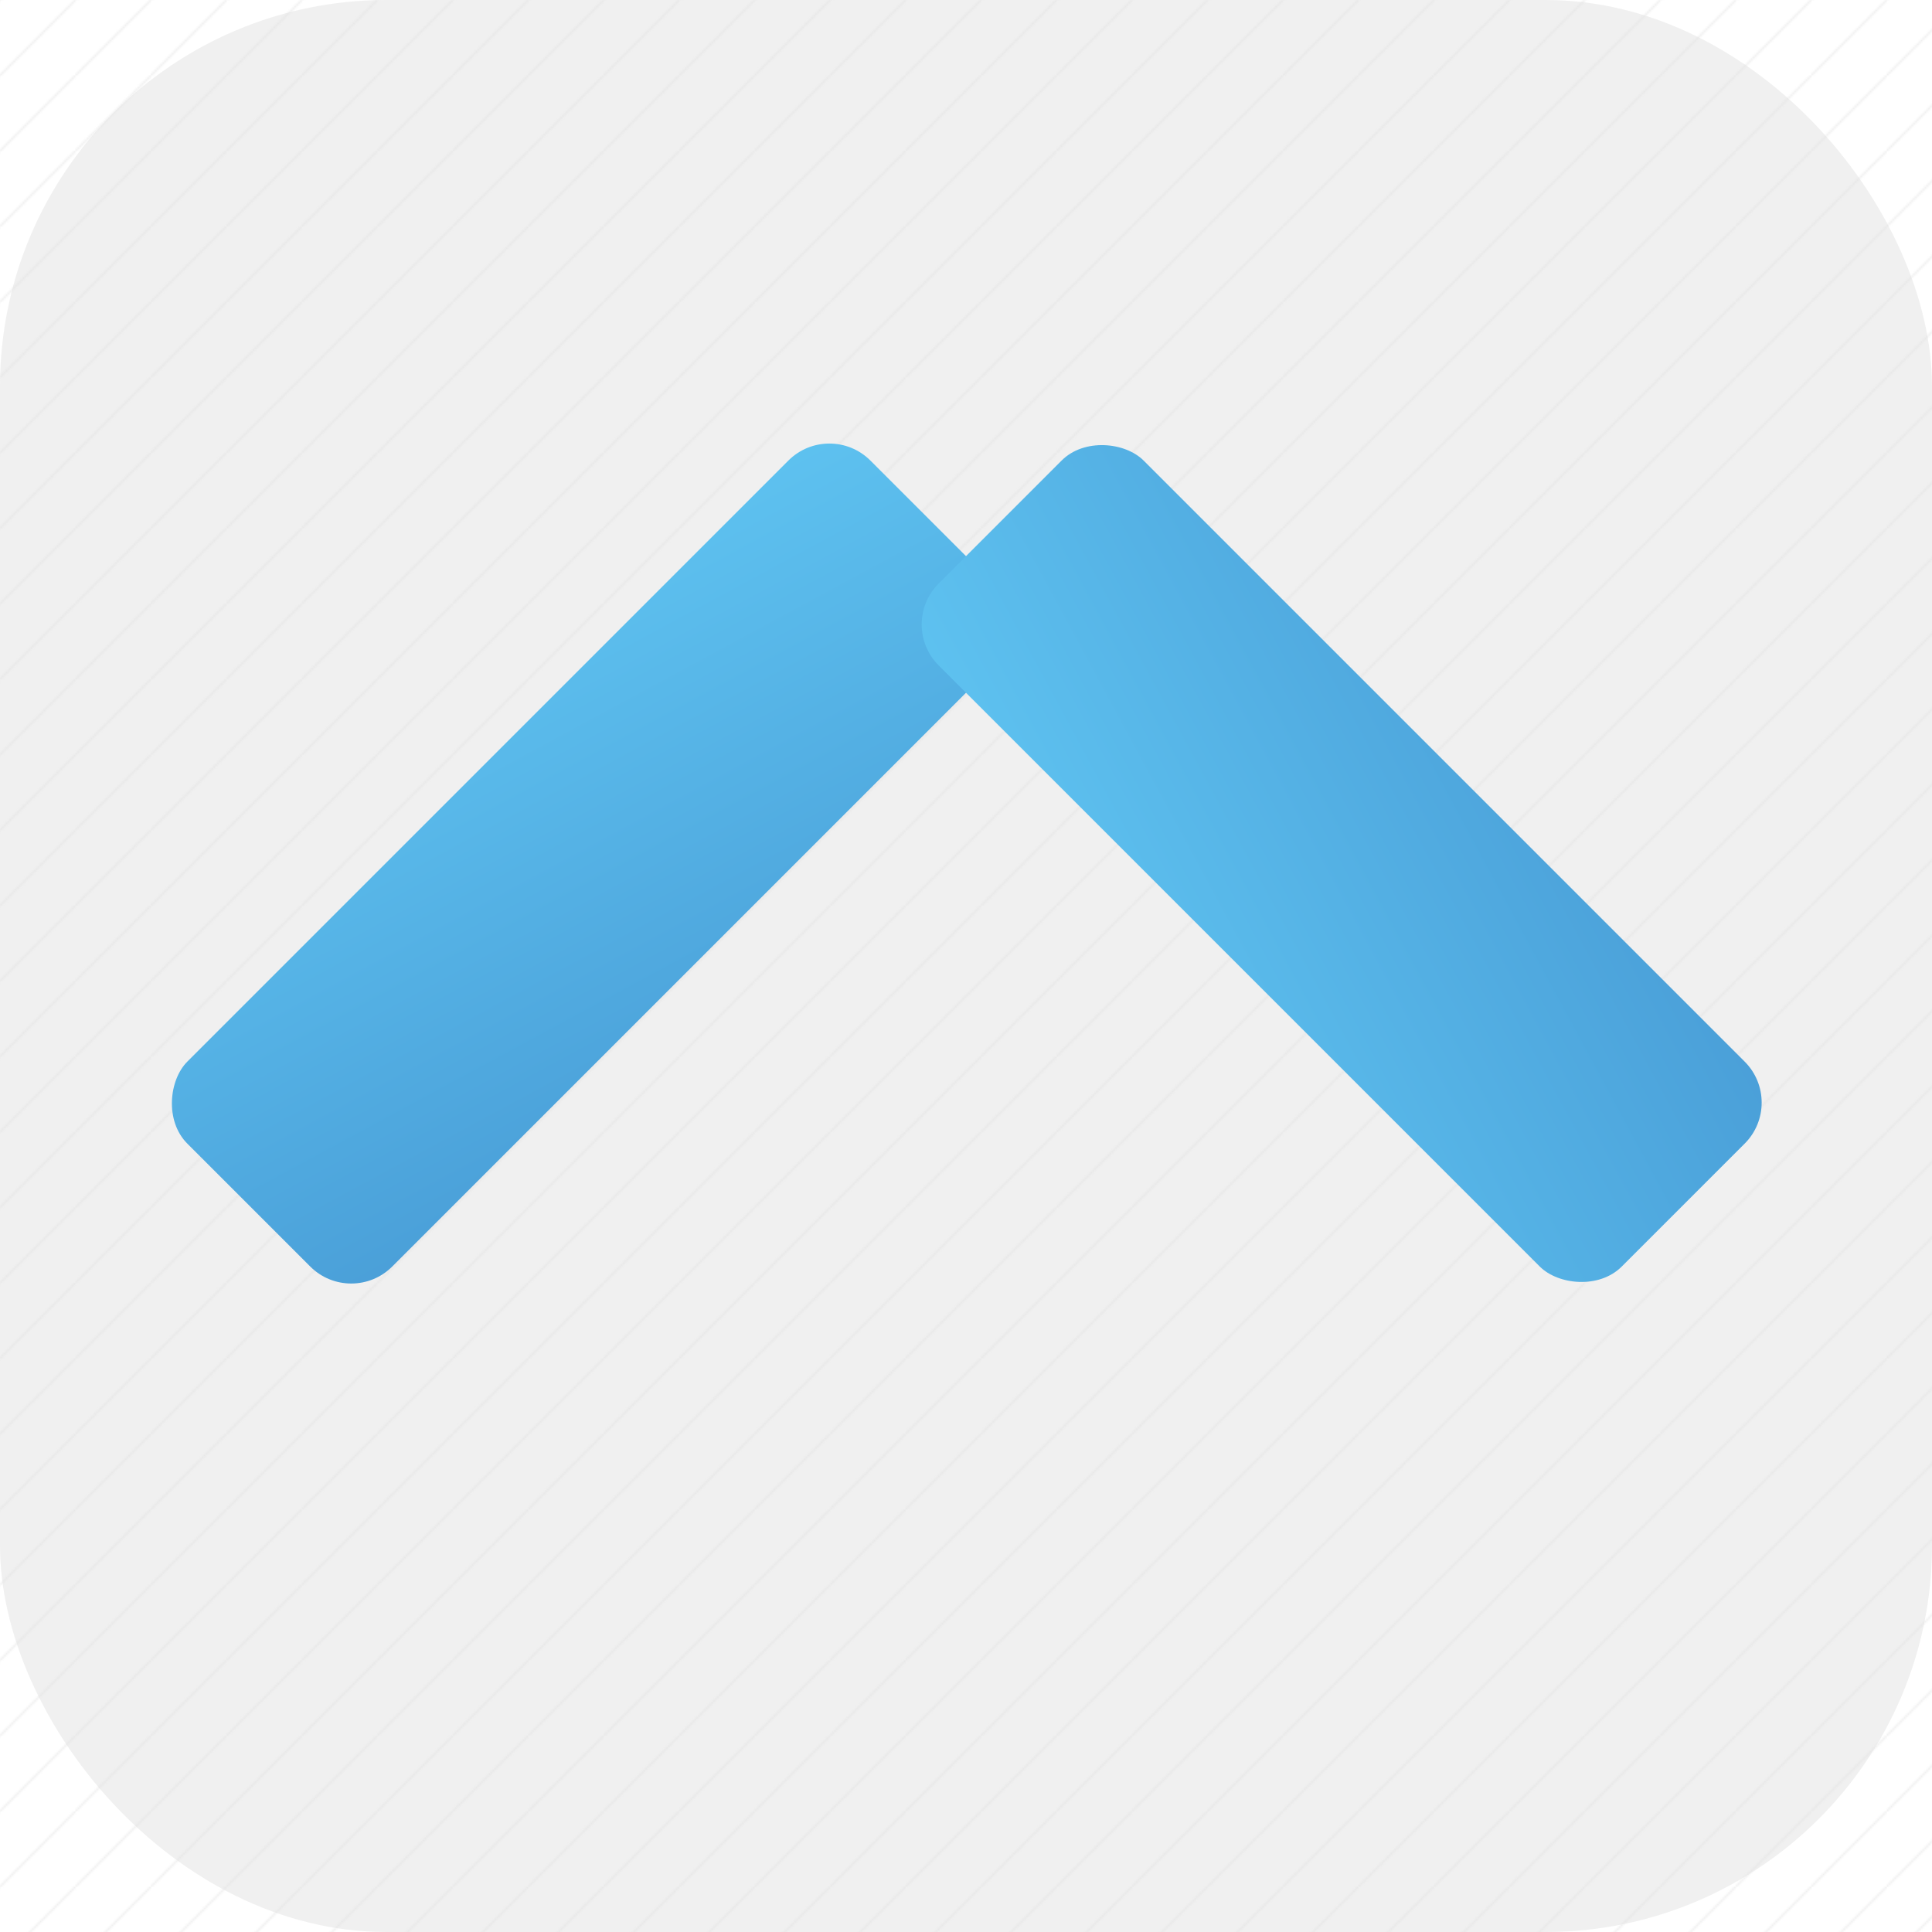 <svg width="1024" height="1024" xmlns="http://www.w3.org/2000/svg">
    <!-- 배경 (라운드 사각형) -->
    <rect width="1024" height="1024" rx="204.8" fill="#f0f0f0"/>
    
    <!-- 그리드 패턴 (diagonal lines) -->
    <defs>
      <pattern id="grid" x="0" y="0" width="40" height="40" patternUnits="userSpaceOnUse">
        <line x1="0" y1="40" x2="40" y2="0" stroke="#e0e0e0" stroke-width="1"/>
      </pattern>
    </defs>
    <rect width="1024" height="1024" fill="url(#grid)" opacity="0.5"/>
    
    <!-- X 아이콘 (파란색 그라데이션) -->
    <defs>
      <linearGradient id="blueGradient" x1="0%" y1="0%" x2="100%" y2="100%">
        <stop offset="0%" style="stop-color:#5ec2f0;stop-opacity:1" />
        <stop offset="100%" style="stop-color:#4a9fd8;stop-opacity:1" />
      </linearGradient>
    </defs>
    
    <!-- 왼쪽 위에서 오른쪽 아래로 -->
    <rect x="256" y="358.4" width="153.6" height="512" 
          rx="30.72" 
          fill="url(#blueGradient)" 
          transform="rotate(45 512 512)"/>
    
    <!-- 오른쪽 위에서 왼쪽 아래로 -->
    <rect x="614.4" y="358.4" width="153.6" height="512" 
          rx="30.72" 
          fill="url(#blueGradient)" 
          transform="rotate(-45 512 512)"/>
  </svg>